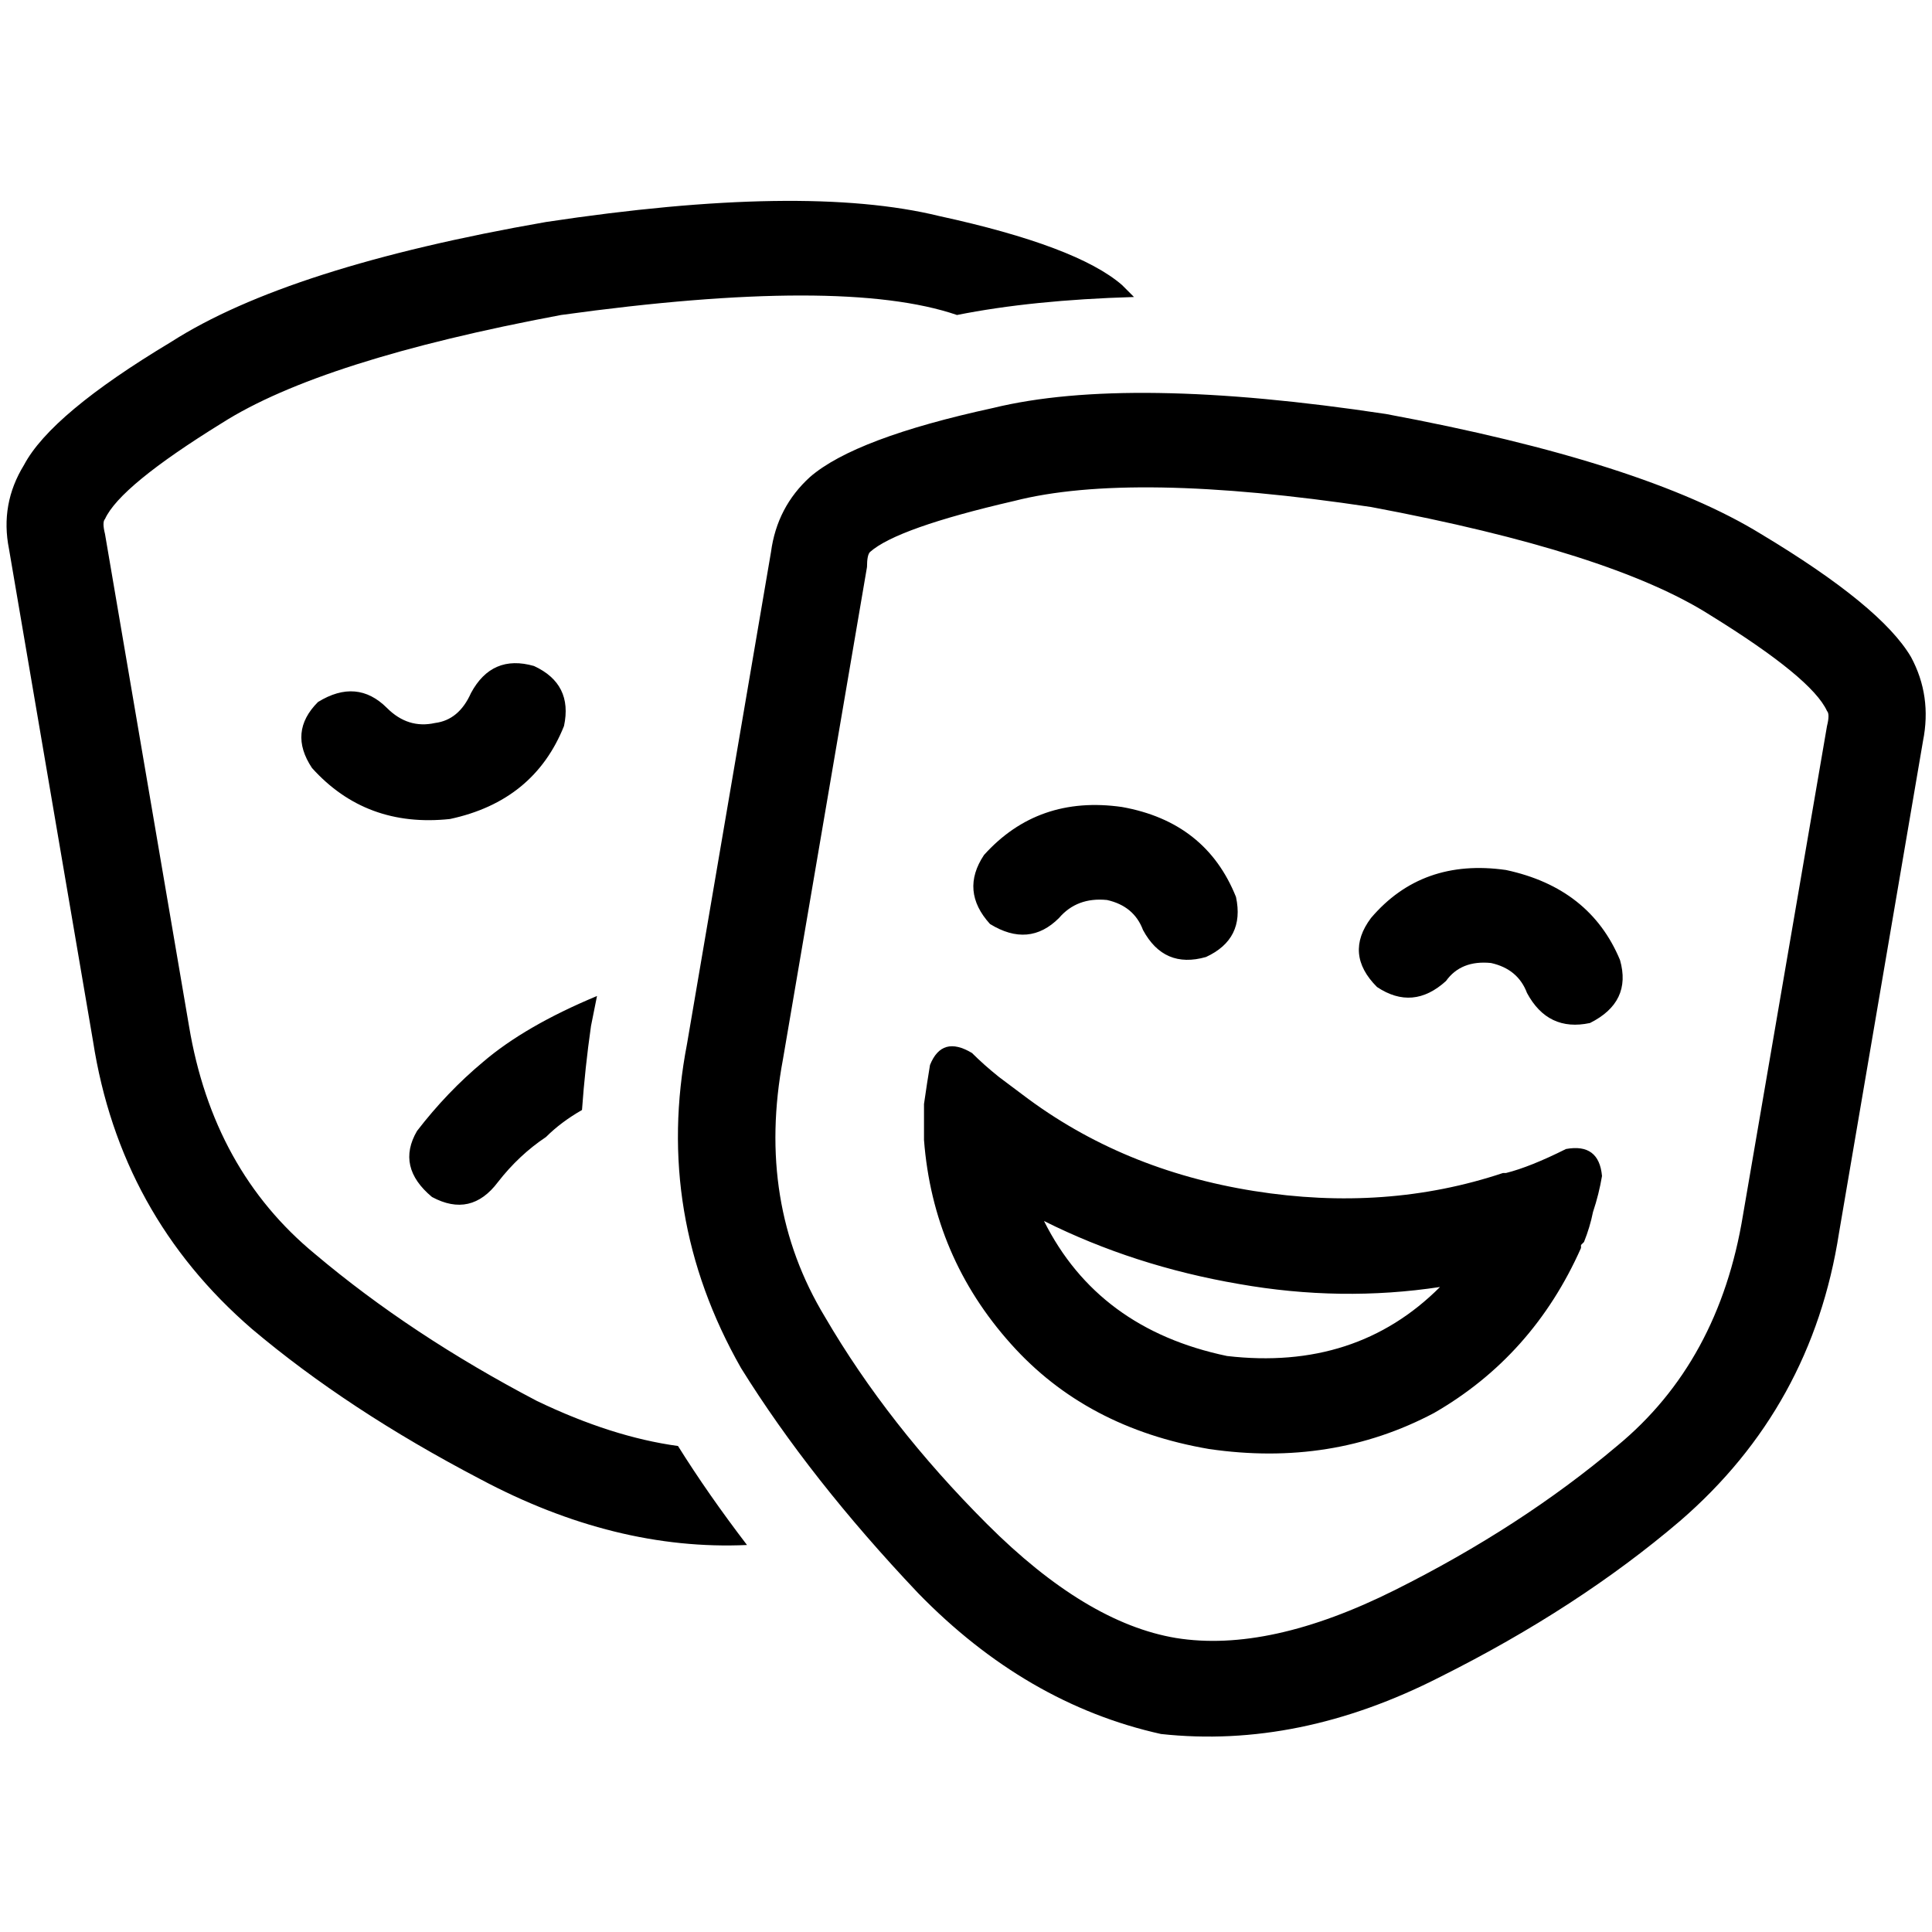 <svg xmlns="http://www.w3.org/2000/svg" viewBox="0 0 512 512">
  <path d="M 297.342 75.528 Q 298.932 77.118 300.522 78.708 Q 273.491 79.503 253.615 83.478 Q 223.404 73.143 148.671 83.478 Q 85.068 95.404 58.832 112.099 Q 31.801 128.795 27.826 137.54 L 27.826 137.54 L 27.826 137.54 Q 27.031 138.335 27.826 141.516 L 50.087 271.901 L 50.087 271.901 Q 56.447 310.062 83.478 332.323 Q 108.919 353.789 142.311 371.28 Q 162.186 380.82 179.677 383.205 Q 187.627 395.925 197.963 409.441 Q 162.981 411.031 127.205 391.95 Q 92.224 373.665 66.783 352.199 Q 31.801 321.988 24.646 275.876 L 2.385 145.491 L 2.385 145.491 Q 0 133.565 6.36 123.23 Q 13.516 109.714 45.317 90.634 Q 76.323 70.758 144.696 58.832 Q 213.068 48.497 248.845 57.242 Q 285.416 65.193 297.342 75.528 L 297.342 75.528 Z M 128 281.441 Q 139.13 271.901 158.211 263.95 L 156.621 271.901 L 156.621 271.901 Q 155.031 283.031 154.236 294.161 Q 148.671 297.342 144.696 301.317 Q 137.54 306.087 131.975 313.242 Q 124.82 322.783 114.484 317.217 Q 104.944 309.267 110.509 299.727 Q 118.46 289.391 128 281.441 L 128 281.441 Z M 124.82 183.652 Q 130.385 173.317 141.516 176.497 Q 151.851 181.267 149.466 192.398 Q 141.516 212.273 119.255 217.043 Q 96.994 219.429 82.683 203.528 Q 76.323 193.988 84.273 186.037 Q 94.609 179.677 102.559 187.627 Q 108.124 193.193 115.28 191.602 Q 121.64 190.807 124.82 183.652 L 124.82 183.652 Z M 307.677 459.528 Q 271.901 451.578 243.28 422.161 L 243.28 422.161 L 243.28 422.161 Q 214.658 391.95 196.373 362.534 Q 173.317 321.988 182.062 276.671 L 204.323 146.286 L 204.323 146.286 Q 205.913 134.36 214.658 126.41 Q 226.584 116.075 263.155 108.124 Q 298.932 99.379 367.304 109.714 Q 435.677 122.435 466.683 141.516 Q 498.484 160.596 506.435 174.112 Q 512 184.447 509.615 196.373 L 487.354 326.758 L 487.354 326.758 Q 480.199 372.87 445.217 403.081 Q 418.186 426.137 381.615 444.422 Q 344.248 463.503 307.677 459.528 L 307.677 459.528 Z M 261.565 403.876 Q 287.801 430.112 311.652 434.087 Q 336.298 438.062 369.689 421.366 Q 403.081 404.671 428.522 383.205 Q 455.553 360.944 461.913 321.988 L 484.174 192.398 L 484.174 192.398 Q 484.969 189.217 484.174 188.422 L 484.174 188.422 L 484.174 188.422 Q 480.199 179.677 453.168 162.981 Q 426.932 146.286 363.329 134.36 Q 299.727 124.82 268.72 132.77 Q 237.714 139.925 230.559 146.286 L 230.559 146.286 L 230.559 146.286 Q 229.764 147.081 229.764 150.261 L 207.503 280.646 L 207.503 280.646 Q 200.348 318.807 218.634 349.019 Q 235.329 377.64 261.565 403.876 L 261.565 403.876 Z M 280.646 243.28 Q 272.696 251.23 262.36 244.87 Q 254.41 236.124 260.77 226.584 Q 275.081 210.683 297.342 213.863 Q 319.602 217.839 327.553 237.714 Q 329.938 248.845 319.602 253.615 Q 308.472 256.795 302.907 246.46 Q 300.522 240.099 293.366 238.509 Q 285.416 237.714 280.646 243.28 L 280.646 243.28 Z M 398.311 310.857 L 399.106 310.857 L 398.311 310.857 L 399.106 310.857 Q 402.286 310.062 406.261 308.472 Q 410.236 306.882 415.006 304.497 Q 423.752 302.907 424.547 311.652 Q 423.752 316.422 422.161 321.193 Q 421.366 325.168 419.776 329.143 L 418.981 329.938 L 418.981 329.938 L 418.981 330.733 L 418.981 330.733 Q 406.261 359.354 380.025 374.46 Q 352.994 388.77 320.398 384 Q 287.801 378.435 267.925 356.174 Q 247.255 333.118 244.87 302.112 Q 244.87 302.112 244.87 301.317 Q 244.87 301.317 244.87 301.317 Q 244.87 296.547 244.87 292.571 Q 245.665 287.006 246.46 282.236 Q 249.64 274.286 257.59 279.056 Q 260.77 282.236 264.745 285.416 Q 267.925 287.801 271.106 290.186 L 271.106 290.186 L 271.106 290.186 Q 297.342 310.062 332.323 315.627 Q 367.304 321.193 398.311 310.857 L 398.311 310.857 Z M 381.615 341.068 Q 355.379 345.043 328.348 340.273 Q 300.522 335.503 276.671 323.578 Q 290.981 352.199 325.168 359.354 Q 359.354 363.329 381.615 341.068 L 381.615 341.068 Z M 383.205 259.975 Q 374.46 267.925 364.919 261.565 Q 356.174 252.82 363.329 243.28 Q 376.845 227.379 399.106 230.559 Q 421.366 235.329 429.317 254.41 Q 432.497 265.54 421.366 271.106 Q 410.236 273.491 404.671 263.155 Q 402.286 256.795 395.13 255.205 Q 387.18 254.41 383.205 259.975 L 383.205 259.975 Z" />
</svg>